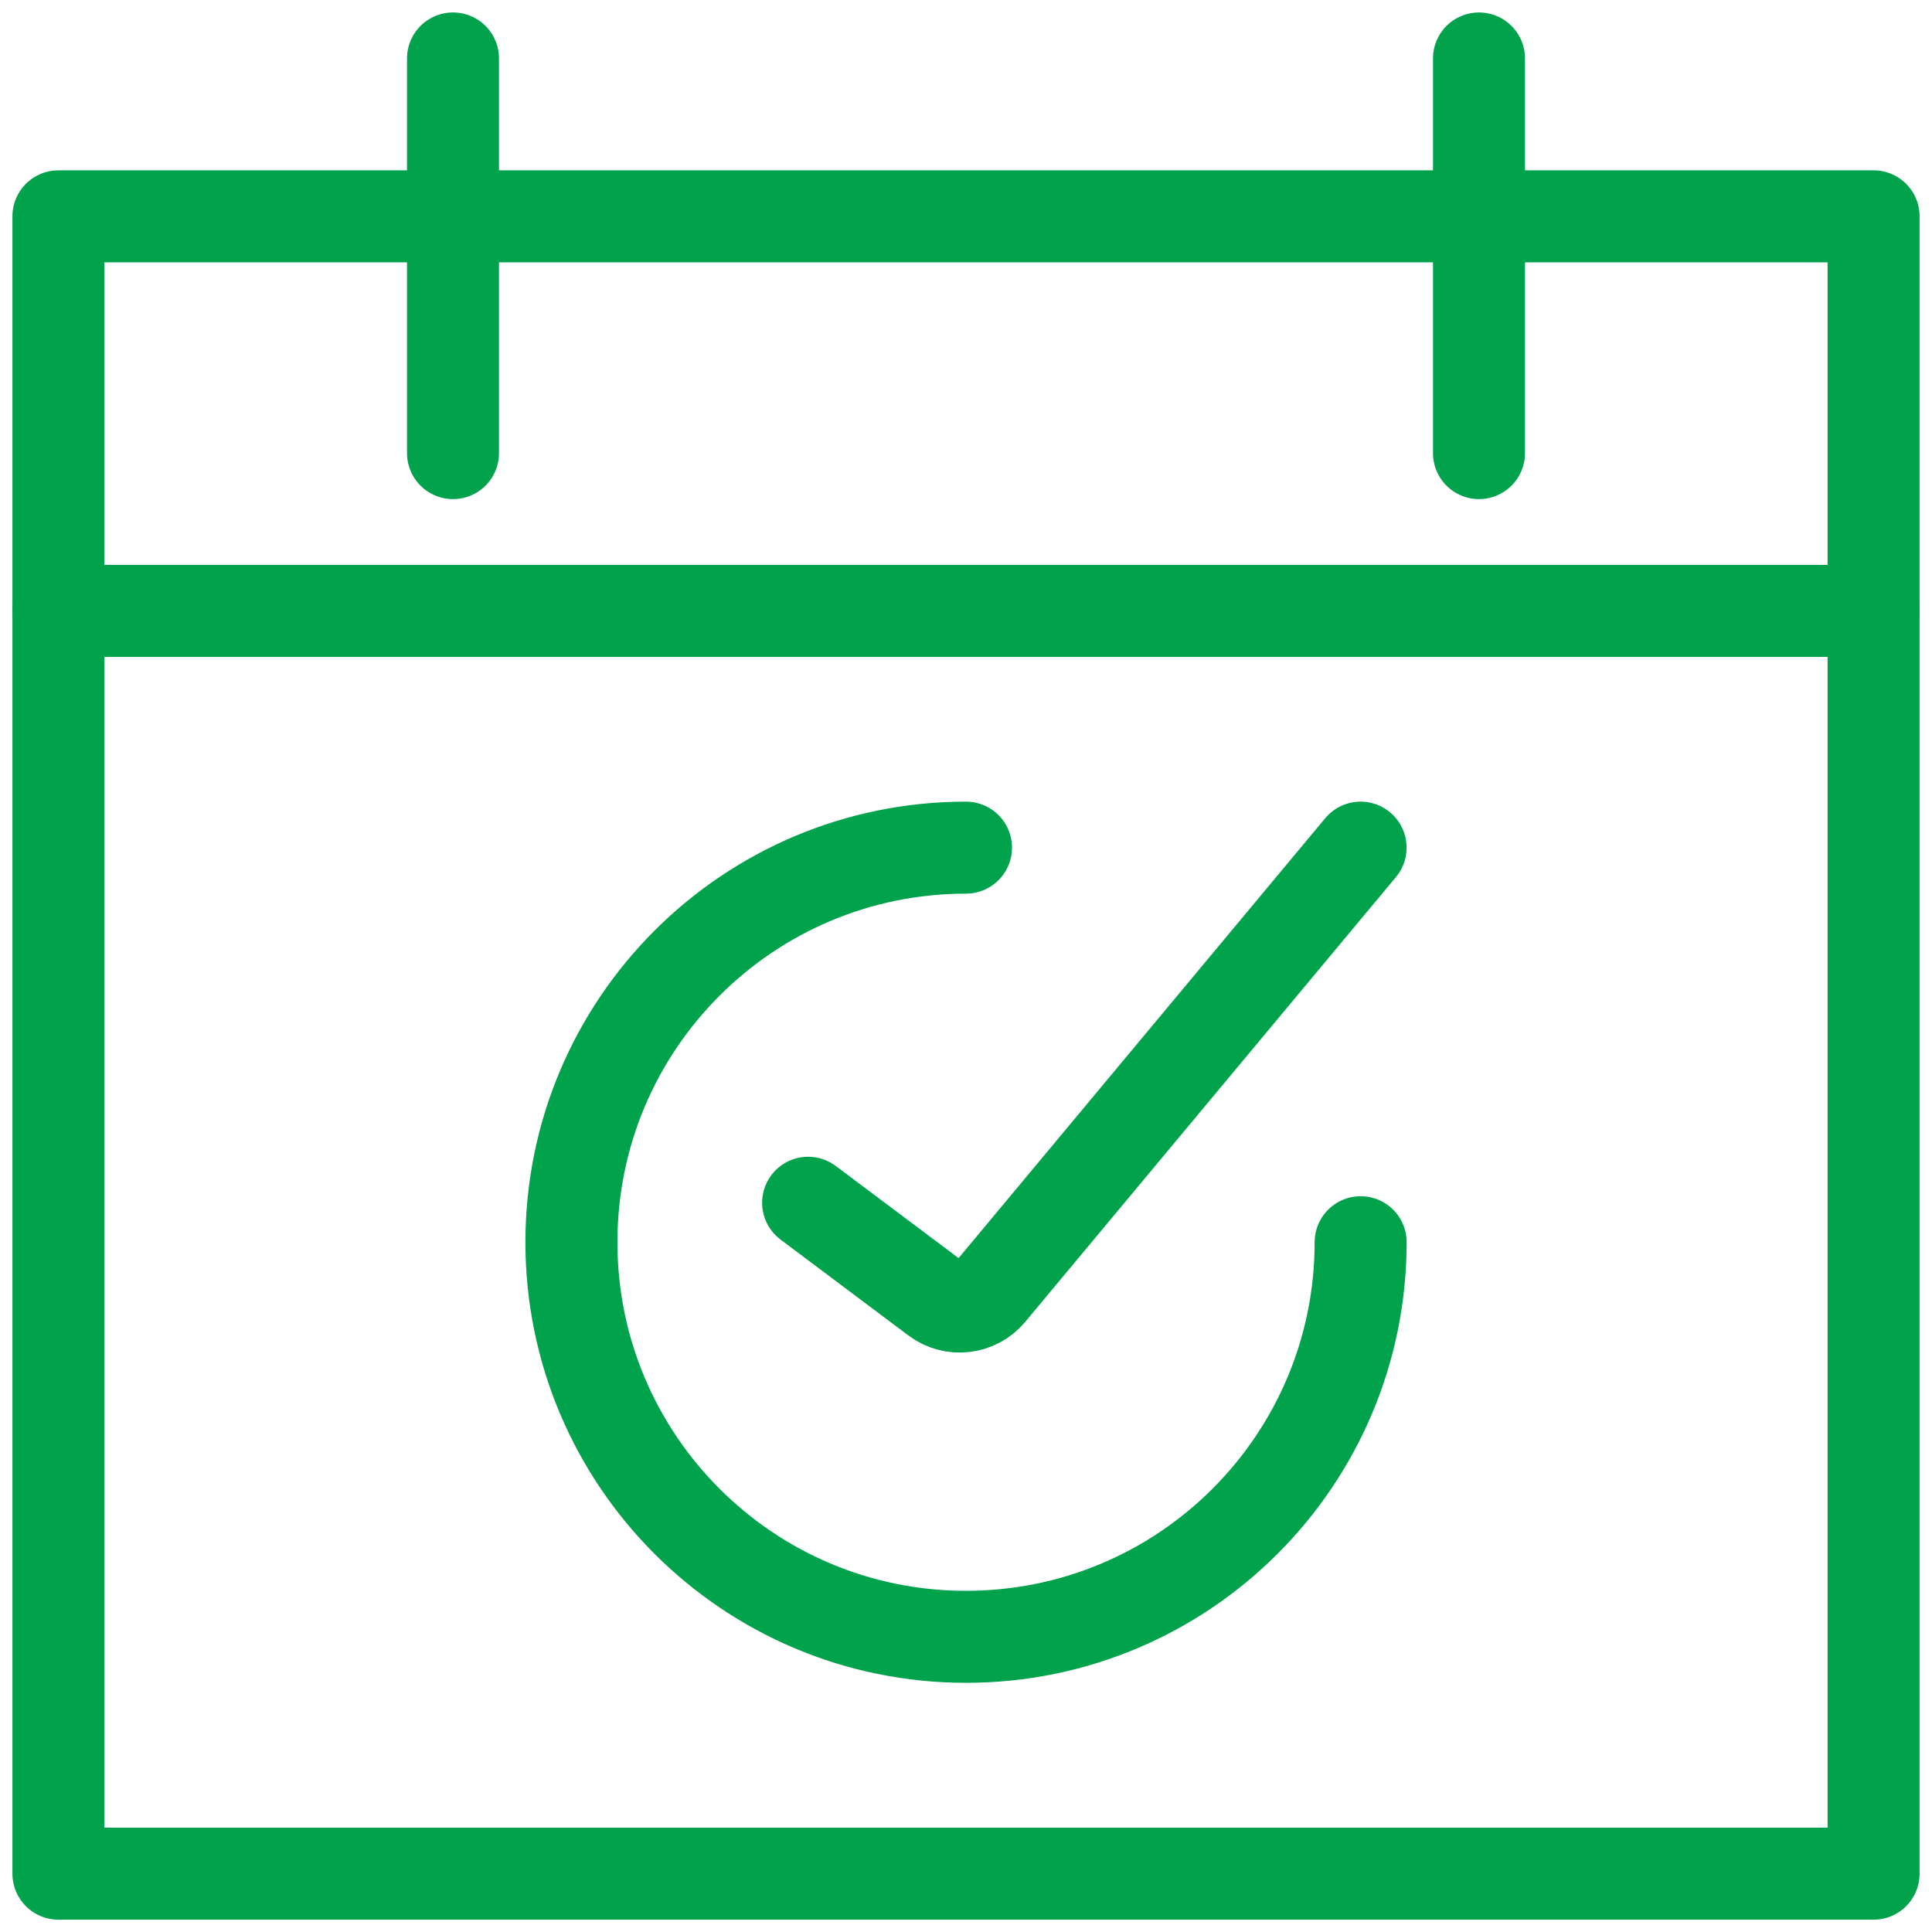 <?xml version="1.0" encoding="UTF-8"?> <svg xmlns="http://www.w3.org/2000/svg" width="42" height="42" viewBox="0 0 42 42" fill="none"><path fill-rule="evenodd" clip-rule="evenodd" d="M1.27 4.703H40.73V40.732H1.27V4.703Z" stroke="#00A24C" stroke-width="2" stroke-linecap="round" stroke-linejoin="round"></path><path d="M29.579 27.005C29.579 31.743 25.738 35.583 21 35.583C16.263 35.583 12.422 31.743 12.422 27.005C12.422 22.267 16.263 18.427 21 18.427" stroke="#00A24C" stroke-width="2" stroke-linecap="round" stroke-linejoin="round"></path><path d="M17.568 26.147L20.348 28.232C20.713 28.506 21.229 28.445 21.521 28.094L29.578 18.427" stroke="#00A24C" stroke-width="2" stroke-linecap="round" stroke-linejoin="round"></path><path d="M9.848 1.271V9.85" stroke="#00A24C" stroke-width="2" stroke-linecap="round" stroke-linejoin="round"></path><path d="M32.152 1.271V9.85" stroke="#00A24C" stroke-width="2" stroke-linecap="round" stroke-linejoin="round"></path><path d="M1.27 13.281H40.73" stroke="#00A24C" stroke-width="2" stroke-linecap="round" stroke-linejoin="round"></path></svg> 